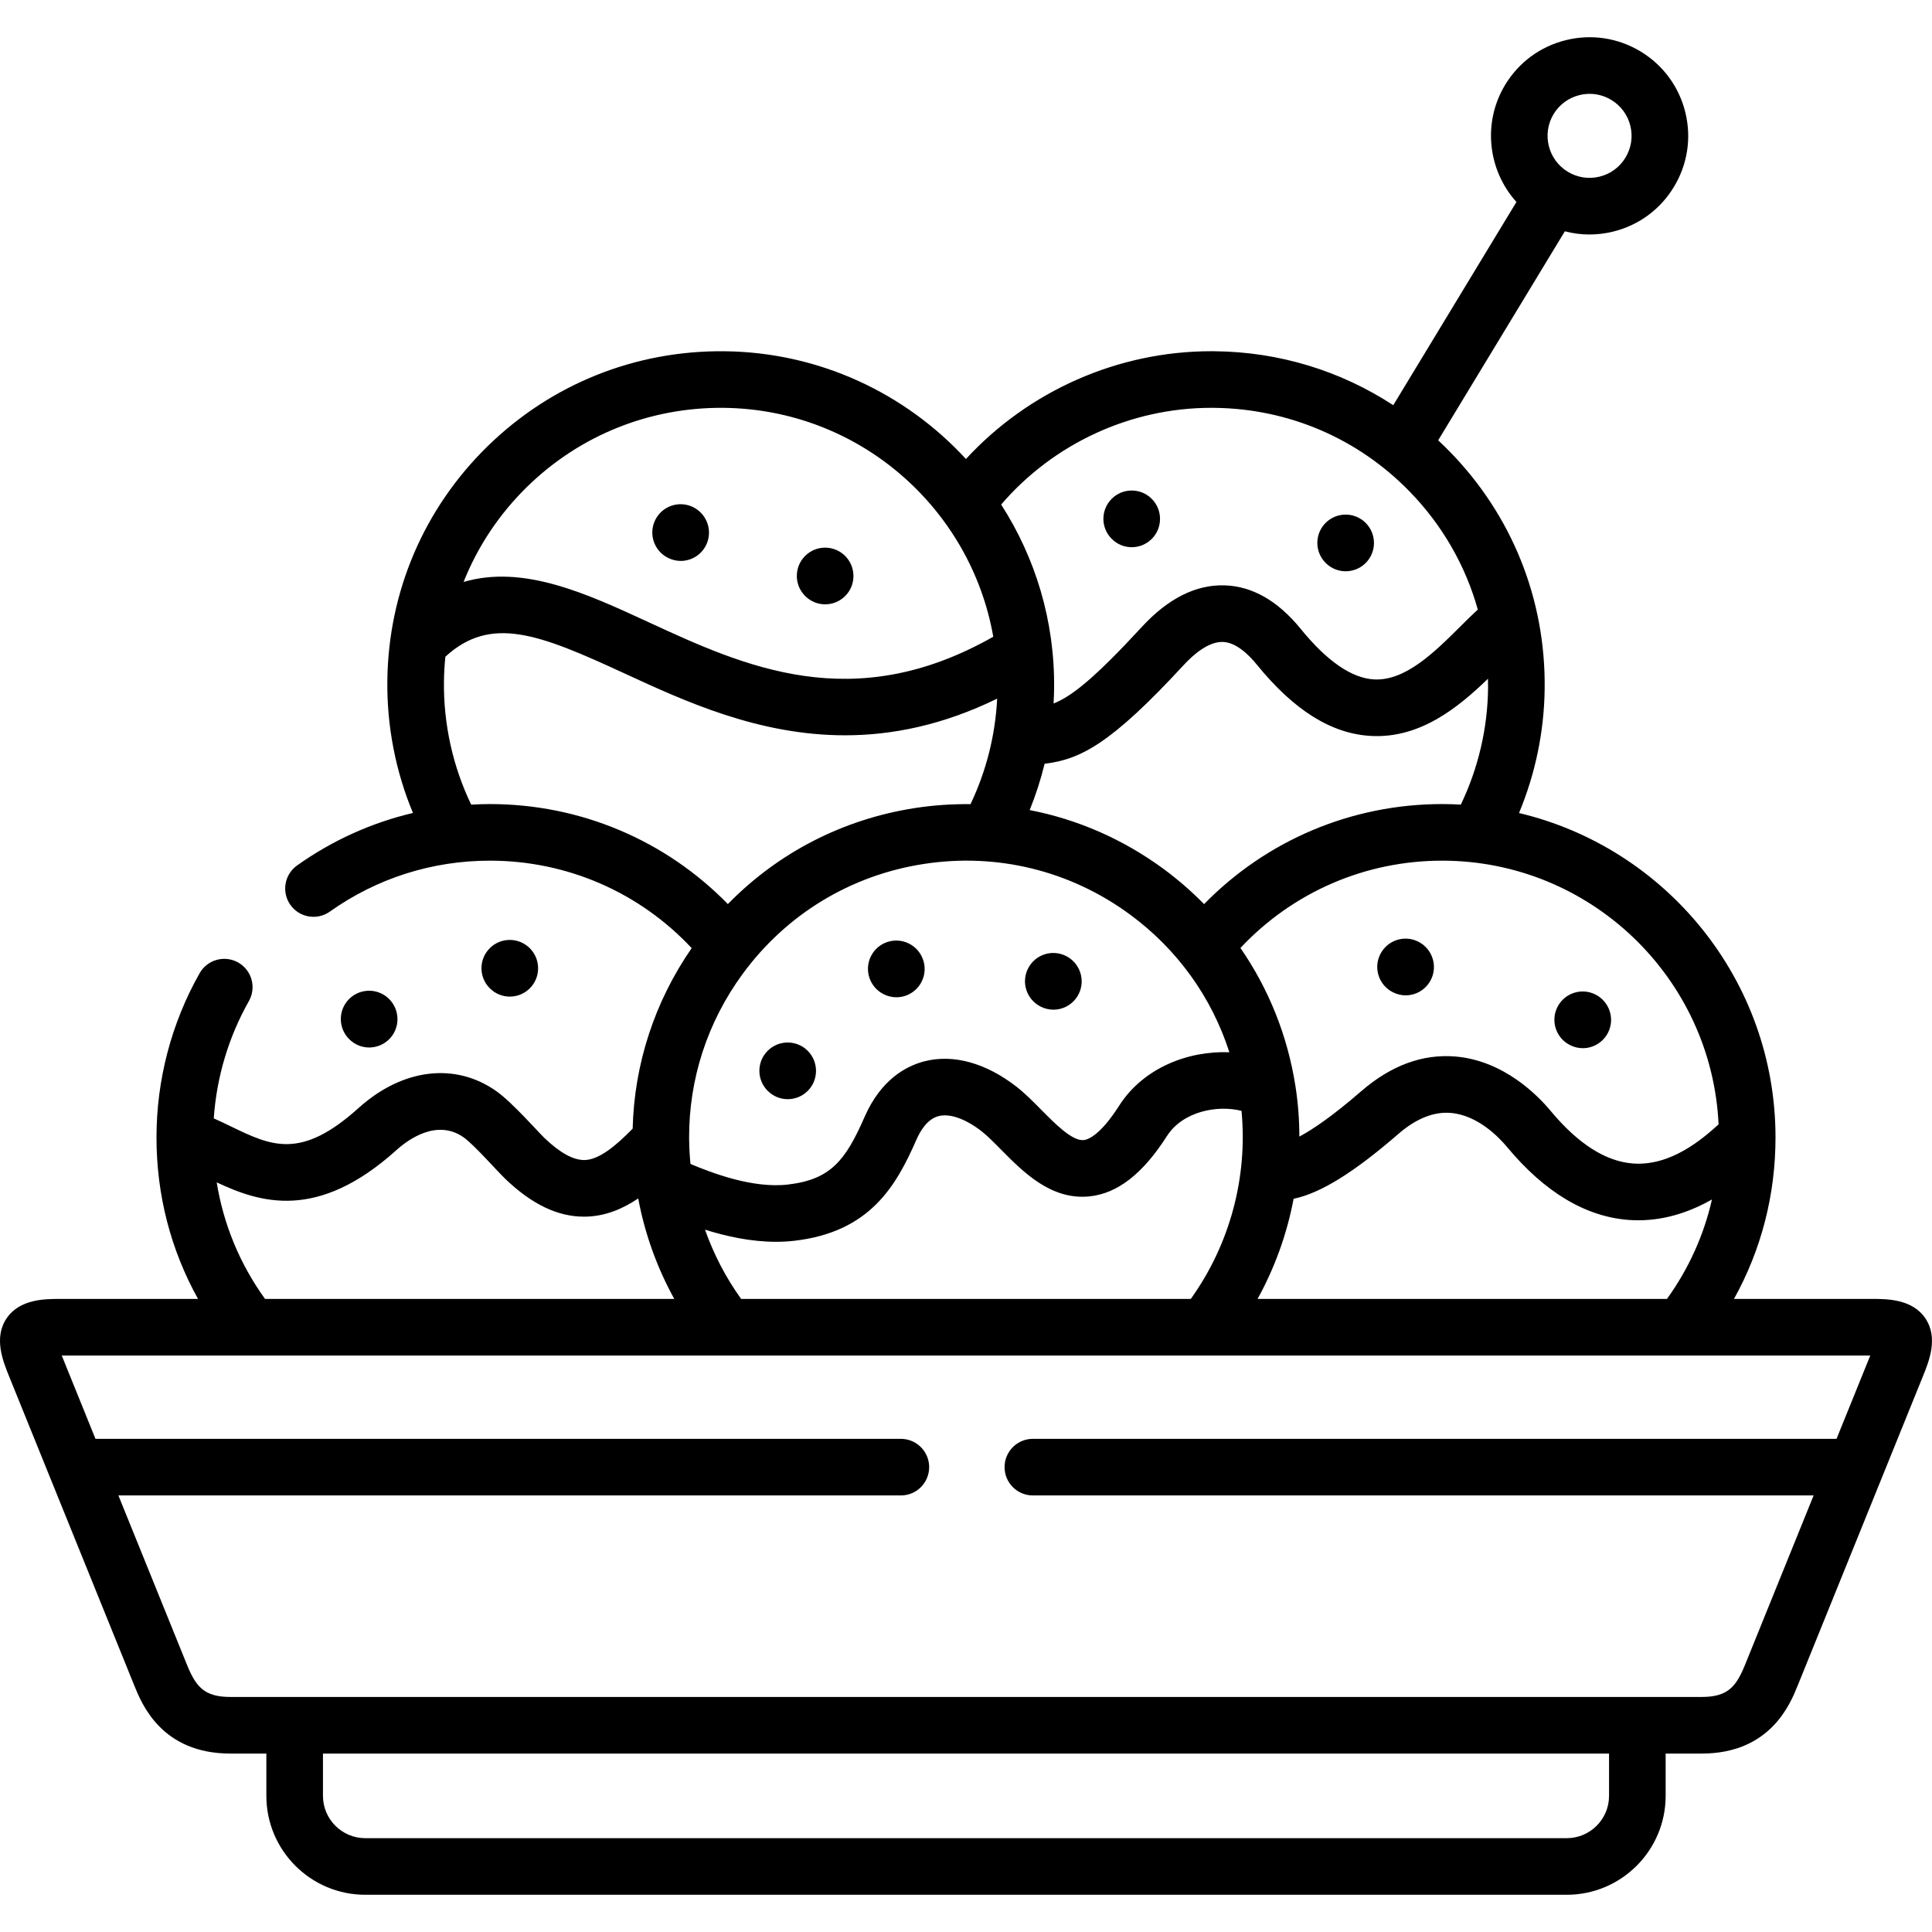 <svg id="Layer_1" enable-background="new 0 0 512 512" height="512" viewBox="0 0 512 512" width="512" xmlns="http://www.w3.org/2000/svg"><g><g><path d="m510.26 349.398c-3.482-5.172-10.195-5.172-14.206-5.172h-36.531c7.231-13.001 11.005-27.557 11.005-42.791 0-41.705-29.047-76.75-67.972-85.975 4.348-10.448 6.682-21.695 6.796-33.033.271-23.599-8.669-45.892-25.173-62.771-.995-1.018-2.013-2.006-3.048-2.969l33.569-55.388c2.124.554 4.306.845 6.507.845 2.085 0 4.187-.252 6.265-.761 6.776-1.661 12.499-5.859 16.112-11.817 3.631-5.975 4.713-13.004 3.047-19.791-1.664-6.774-5.866-12.498-11.831-16.116-5.963-3.616-12.981-4.694-19.768-3.034-6.786 1.66-12.516 5.859-16.139 11.832-6.109 10.107-4.552 22.736 2.979 31.069l-32.642 53.859c-13.937-9.117-30.184-14.118-47.231-14.302-.338-.004-.672-.006-1.009-.006-24.73 0-48.359 10.502-65.005 28.563-15.933-17.315-38.678-28.283-63.997-28.557-23.616-.238-45.905 8.689-62.776 25.185-16.874 16.498-26.307 38.58-26.561 62.173-.139 12.052 2.196 23.973 6.786 35.002-10.969 2.587-21.358 7.272-30.703 13.91-3.376 2.399-4.169 7.081-1.771 10.458 2.399 3.377 7.079 4.17 10.458 1.771 12.43-8.83 27.093-13.497 42.402-13.497 20.462 0 39.648 8.383 53.478 23.176-9.868 14.272-15.216 30.791-15.638 47.839-4.369 4.473-8.82 8.214-12.7 8.322-2.985.057-6.534-1.878-10.664-5.829-1.657-1.582-8.499-9.388-12.673-12.36-10.921-7.785-24.94-6.105-36.591 4.393-15.352 13.841-23.144 10.067-33.926 4.846-1.456-.705-2.939-1.418-4.456-2.093.752-10.927 3.929-21.579 9.308-31.078 2.041-3.605.773-8.181-2.83-10.223-3.606-2.041-8.181-.774-10.223 2.831-7.48 13.209-11.434 28.26-11.434 43.526 0 15.234 3.774 29.79 11.006 42.791h-36.529c-4.015 0-10.735 0-14.214 5.168-3.465 5.146-.949 11.343.713 15.438l33.135 81.833c1.99 4.936 7.278 18.048 25.468 18.048h9.537v11.21c0 14.453 11.757 26.211 26.21 26.211h318.407c14.453 0 26.21-11.758 26.21-26.211v-11.21h9.537c18.19 0 23.477-13.112 25.464-18.038l33.136-81.837c1.662-4.096 4.175-10.287.706-15.44zm-98.535-319.171c1.538-2.536 3.979-4.323 6.872-5.03.888-.218 1.786-.325 2.677-.325 2.011 0 3.987.548 5.746 1.614h.001c2.543 1.542 4.333 3.981 5.042 6.867.709 2.888.248 5.88-1.302 8.429-1.538 2.538-3.975 4.324-6.86 5.031s-5.871.249-8.417-1.295c-5.25-3.174-6.934-10.038-3.759-15.291zm43.715 267.745c-4.218 3.806-12.544 11.078-22.624 10.37-7.254-.516-14.615-5.207-21.873-13.933-3.301-3.98-12.369-13.353-25.257-14.422-8.662-.72-17.036 2.357-24.892 9.149-7.782 6.749-13.023 10.255-16.451 12.074-.005-4.415-.338-8.845-1.017-13.253-.005-.036-.012-.071-.018-.106-.001-.006-.002-.012-.003-.018-2.088-13.368-7.101-25.803-14.58-36.612 13.857-14.768 33.034-23.135 53.453-23.135 39.285-.001 71.447 31.043 73.262 69.886zm-1.751 19.9c-2.147 9.456-6.165 18.358-11.925 26.355h-108.495c4.583-8.299 7.805-17.267 9.548-26.534 7.236-1.517 16.078-7.053 27.798-17.217 4.684-4.049 9.343-5.91 13.832-5.54 7.218.599 12.86 6.527 14.957 9.056 9.979 11.997 20.862 18.494 32.348 19.312.821.059 1.631.086 2.432.086 7.542 0 14.167-2.491 19.505-5.518zm-138.119 26.355h-119.162c-4.04-5.618-7.263-11.804-9.572-18.353 5.497 1.728 12.082 3.215 18.823 3.215 1.614 0 3.239-.085 4.857-.273 20.026-2.319 26.958-14.501 32.348-26.791 1.063-2.438 2.948-5.5 5.893-6.25 2.967-.756 7.126.717 11.398 4.039 1.497 1.165 3.246 2.936 5.099 4.81 5.942 6.015 13.322 13.498 23.524 12.423 7.405-.784 14.097-6.007 20.46-15.964 4.252-6.649 13.521-8.292 19.774-6.697 1.685 17.629-3.103 35.421-13.442 49.841zm78.783-161.96c-.107 10.709-2.592 21.318-7.218 30.96-1.641-.091-3.292-.142-4.956-.142-23.968 0-46.51 9.57-63.085 26.512-3.345-3.398-6.972-6.564-10.895-9.436-10.679-7.819-22.706-13.039-35.324-15.483 1.612-3.989 2.941-8.09 3.959-12.271 9.445-1.16 17.479-5.154 36.864-26.171 2.642-2.856 6.574-6.22 10.375-6.116 3.479.109 6.8 3.316 8.971 5.983 9.906 12.185 19.828 18.378 30.334 18.931 13.047.694 23.18-7.654 30.944-15.159.017.796.041 1.591.031 2.392zm-73.36-74.188c.278 0 .558.001.837.005 19.589.211 37.922 8.046 51.624 22.06 8.734 8.933 14.903 19.695 18.18 31.399-1.519 1.392-3.062 2.924-4.651 4.506-6.804 6.77-14.536 14.436-22.815 14.005-5.947-.313-12.502-4.827-19.487-13.418-6.03-7.407-12.804-11.279-20.135-11.51-7.569-.236-14.937 3.437-21.867 10.933-12.472 13.521-18.582 18.451-23.472 20.378.075-1.336.13-2.674.144-4.015.193-17.92-4.989-34.666-14.033-48.71 13.885-16.168 34.282-25.633 55.675-25.633zm-181.294 20.915c14.008-13.696 32.558-21.109 52.127-20.911 35.813.387 65.412 26.552 71.402 60.654-37.195 21.14-65.992 7.857-91.504-3.921-16.317-7.534-33.038-15.242-48.872-10.592 3.738-9.376 9.412-17.96 16.847-25.23zm-9.874 84.091c-1.66 0-3.31.062-4.956.152-4.863-10.118-7.348-21.302-7.217-32.628.024-2.212.158-4.404.374-6.578 12.093-11.077 24.878-5.998 47.411 4.405 16.029 7.4 35.578 16.426 58.502 16.426 12.451 0 25.902-2.678 40.317-9.714-.482 9.694-2.894 19.233-7.061 27.96-4.873-.055-9.783.268-14.695 1.027-19.11 2.946-36.334 11.856-49.608 25.453-16.546-16.937-39.079-26.503-63.067-26.503zm66.978 45.028c11.579-15.814 28.618-26.167 47.986-29.152 19.364-2.999 38.738 1.727 54.548 13.303 12.625 9.244 21.759 21.979 26.459 36.593-10.893-.432-22.776 4.106-29.198 14.147-5.029 7.872-8.248 9.005-9.399 9.126-3.028.312-7.592-4.321-11.275-8.048-2.108-2.134-4.288-4.34-6.559-6.108-8.076-6.279-16.709-8.669-24.31-6.736-4.87 1.24-11.59 4.813-15.936 14.776-5.064 11.549-9.008 16.589-20.33 17.901-9.359 1.089-20.192-3.107-25.806-5.453-.198-2.03-.311-4.056-.342-6.076.009-.268.003-.535-.016-.802-.063-15.558 4.812-30.679 14.178-43.471zm-91.723 46.655c2.988-2.692 10.704-8.406 17.843-3.318 2.75 1.959 8.88 8.953 11.014 10.99 7.018 6.715 13.835 9.987 20.82 9.987.208 0 .417-.003.626-.009 5.122-.143 9.661-2.061 13.751-4.819 1.749 9.372 4.994 18.369 9.557 26.628h-108.457c-6.673-9.263-11.007-19.742-12.803-30.887 11.393 5.334 26.611 10.398 47.649-8.572zm321.335 171.155c0 6.181-5.029 11.21-11.209 11.21h-318.407c-6.181 0-11.209-5.029-11.209-11.21v-11.21h340.825zm60.286-94.616h-212.981c-4.143 0-7.5 3.358-7.5 7.5s3.358 7.5 7.5 7.5h206.907l-18.119 44.748c-2.413 5.987-4.654 8.657-11.555 8.657h-389.901c-6.901 0-9.142-2.671-11.559-8.667l-18.115-44.738h207.361c4.143 0 7.5-3.358 7.5-7.5s-3.358-7.5-7.5-7.5h-213.435l-8.94-22.08h50.128.009.006 429.135z"/><path d="m177.015 147.831.057.028c1.073.537 2.212.791 3.332.791 2.746 0 5.387-1.527 6.702-4.159 1.853-3.705.322-8.224-3.382-10.077-3.707-1.853-8.211-.351-10.063 3.354-1.853 3.705-.351 8.211 3.354 10.063z"/><path d="m213.392 157.964c1.462 1.461 3.371 2.19 5.283 2.19 1.92 0 3.842-.736 5.31-2.204 2.929-2.929 2.915-7.692-.014-10.621-2.93-2.929-7.678-2.929-10.608 0-2.929 2.929-2.929 7.678 0 10.607z"/><path d="m97.834 277.597c1.922 0 3.846-.739 5.318-2.211 2.929-2.929 2.9-7.706-.028-10.635-2.93-2.929-7.678-2.929-10.608 0-2.929 2.929-2.929 7.678 0 10.607l.057.057c1.457 1.457 3.358 2.182 5.261 2.182z"/><path d="m135.105 264.11c1.92 0 3.842-.736 5.31-2.204 2.929-2.929 2.915-7.692-.014-10.621-2.93-2.929-7.678-2.929-10.608 0-2.929 2.929-2.929 7.678 0 10.607l.028.028c1.463 1.461 3.372 2.19 5.284 2.19z"/><path d="m375.84 249.54c-3.706-1.853-8.211-.351-10.063 3.354-1.853 3.705-.351 8.21 3.354 10.062l.057.028c1.073.537 2.212.791 3.332.791 2.746 0 5.387-1.527 6.702-4.159 1.853-3.705.322-8.224-3.382-10.076z"/><path d="m416.075 276.96.057.028c1.073.537 2.212.791 3.332.791 2.746 0 5.387-1.527 6.702-4.159 1.853-3.705.322-8.224-3.382-10.077-3.707-1.854-8.212-.35-10.063 3.354-1.853 3.706-.35 8.211 3.354 10.063z"/><path d="m234.165 263.466.057.028c1.073.537 2.212.791 3.332.791 2.746 0 5.387-1.527 6.702-4.159 1.853-3.705.322-8.224-3.382-10.077-3.706-1.854-8.211-.35-10.063 3.354-1.852 3.706-.35 8.211 3.354 10.063z"/><path d="m275.78 266.755.057.028c1.073.537 2.212.791 3.332.791 2.746 0 5.387-1.527 6.702-4.159 1.853-3.705.322-8.224-3.382-10.077-3.706-1.853-8.211-.351-10.063 3.354s-.35 8.211 3.354 10.063z"/><path d="m203.471 289.106c1.462 1.461 3.371 2.19 5.283 2.19 1.92 0 3.842-.736 5.31-2.204 2.929-2.929 2.915-7.692-.014-10.621-2.93-2.929-7.678-2.929-10.608 0-2.929 2.929-2.929 7.678 0 10.607z"/><path d="m294.638 142.826c1.462 1.461 3.371 2.19 5.283 2.19 1.92 0 3.842-.736 5.31-2.204 2.929-2.929 2.915-7.692-.014-10.621-2.93-2.929-7.678-2.929-10.608 0-2.929 2.929-2.929 7.678 0 10.607z"/><path d="m351.334 149.204c1.462 1.461 3.371 2.19 5.283 2.19 1.92 0 3.842-.736 5.31-2.204 2.929-2.929 2.915-7.692-.014-10.621-2.93-2.929-7.678-2.929-10.608 0-2.929 2.929-2.929 7.678 0 10.607z"/></g></g></svg>
